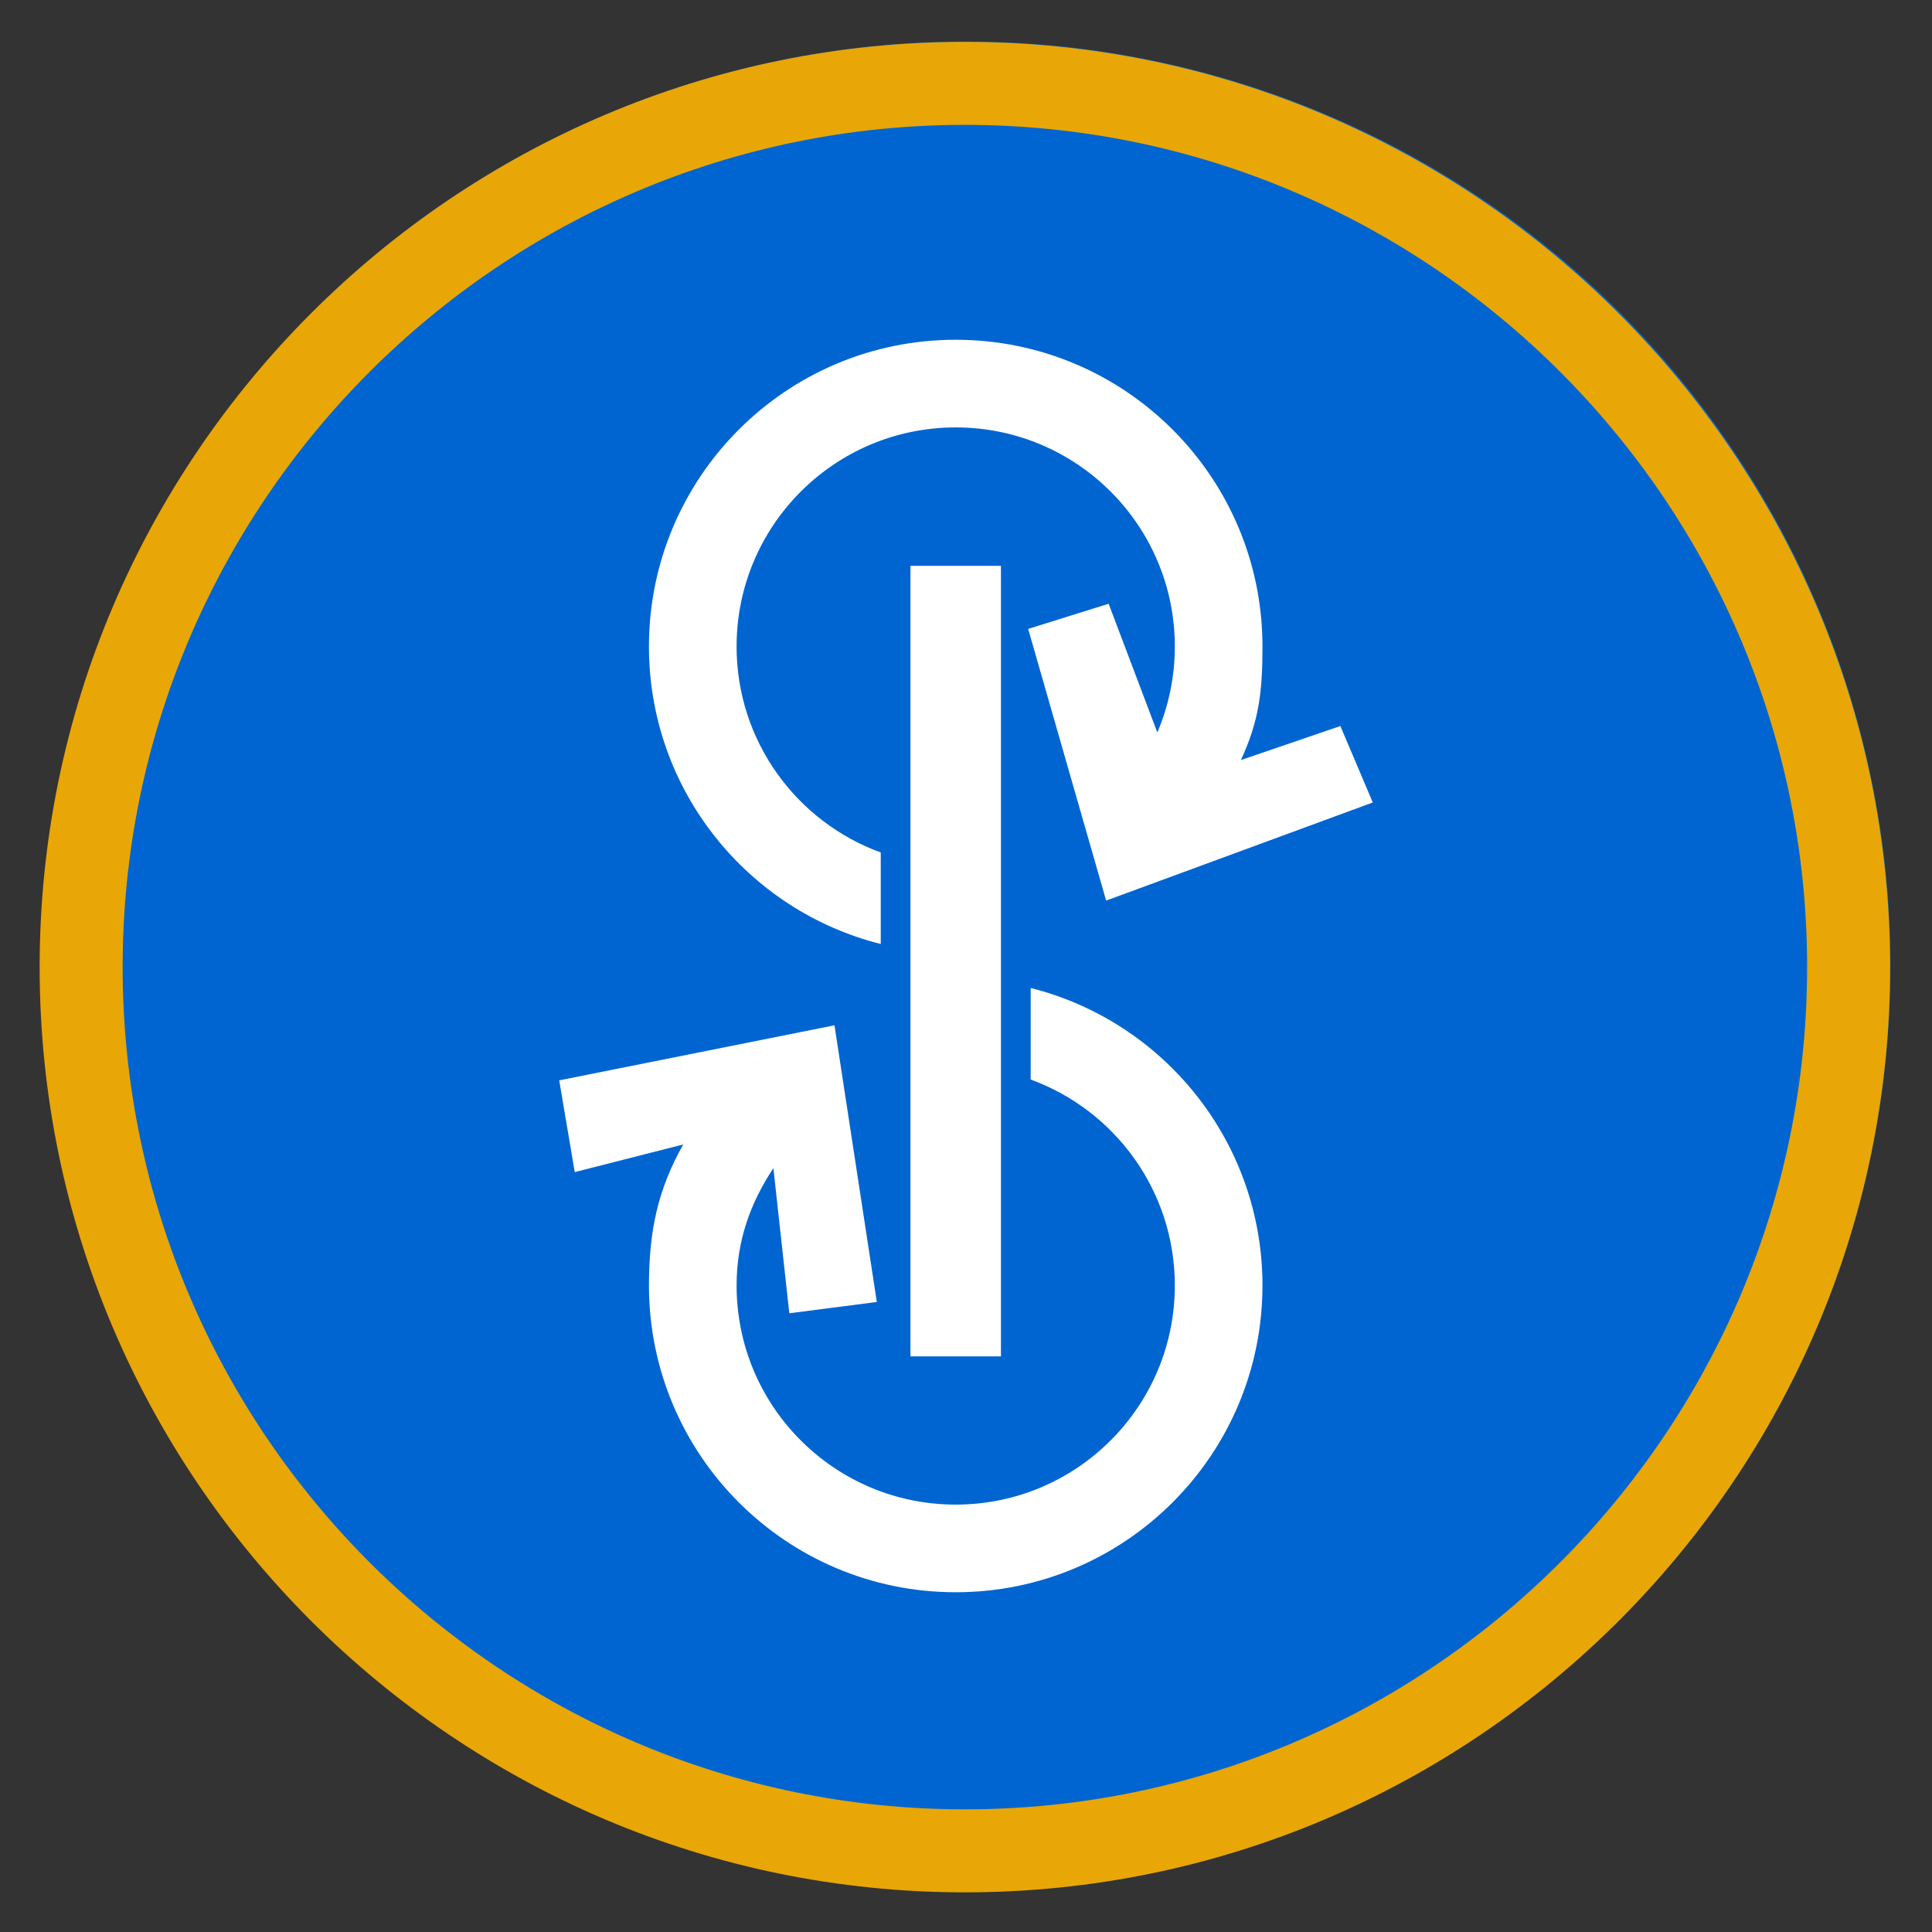 <?xml version="1.0" encoding="UTF-8" standalone="no"?>
<svg
   height="256"
   width="256"
   fill="none"
   version="1.1"
   id="svg8"
   sodipodi:docname="YFI_BEP20.svg"
   inkscape:version="1.1 (c68e22c387, 2021-05-23)"
   xmlns:inkscape="http://www.inkscape.org/namespaces/inkscape"
   xmlns:sodipodi="http://sodipodi.sourceforge.net/DTD/sodipodi-0.dtd"
   xmlns="http://www.w3.org/2000/svg"
   xmlns:svg="http://www.w3.org/2000/svg">
  <rect width="100%" height="100%" fill="#333333" stroke="none"/>
  <defs
     id="defs12" />
  <sodipodi:namedview
     id="namedview10"
     pagecolor="#ffffff"
     bordercolor="#666666"
     borderopacity="1.0"
     inkscape:pageshadow="2"
     inkscape:pageopacity="0.0"
     inkscape:pagecheckerboard="0"
     showgrid="false"
     inkscape:zoom="3.4101562"
     inkscape:cx="128"
     inkscape:cy="128"
     inkscape:window-width="2560"
     inkscape:window-height="1361"
     inkscape:window-x="-9"
     inkscape:window-y="-9"
     inkscape:window-maximized="1"
     inkscape:current-layer="svg8" />
  <circle
     cx="128"
     cy="128"
     r="122.5"
     fill="#0065d0"
     paint-order="stroke fill markers"
     id="circle2" />
  <path
     d="M132.632 179.727H120.64V74.975h11.992zm-42.098-28.081c-3.345 5.905-4.544 11.417-4.544 18.688 0 22.449 18.198 40.646 40.646 40.646s40.647-18.197 40.647-40.646c0-19.022-13.068-34.987-30.713-39.42v12.132c11.141 4.057 19.1 14.741 19.1 27.288 0 16.034-12.999 29.033-29.034 29.033s-29.033-12.999-29.033-29.033c0-5.926 1.827-10.954 4.875-15.548l2.109 19.229 11.597-1.496-5.612-36.661-36.473 7.296 2.057 12.157zm73.892-50.934c2.386-5.172 2.858-8.976 2.858-15.045 0-22.448-18.199-40.647-40.647-40.647S85.989 63.219 85.989 85.667c0 19.02 13.068 34.985 30.715 39.418v-12.129c-11.143-4.057-19.102-14.744-19.102-27.289 0-16.035 12.999-29.033 29.035-29.033s29.033 12.999 29.033 29.033c0 4.04-.826 7.888-2.318 11.384L146.902 80l-10.666 3.333 10.333 36 35.333-13-4.297-10.13z"
     fill="#fff"
     id="path4" />
  <path
     d="M127.853 16.547c-61.536 0-111.6 50.064-111.6 111.6s50.064 111.6 111.6 111.6 111.6-50.064 111.6-111.6-50.064-111.6-111.6-111.6m0-11c67.551 0 122.6 55.044 122.6 122.6s-55.044 122.6-122.6 122.6-122.6-55.046-122.6-122.6 55.049-122.6 122.6-122.6z"
     fill="#474747"
     id="path6"
     style="fill:#e8a607;fill-opacity:1" />
</svg>
